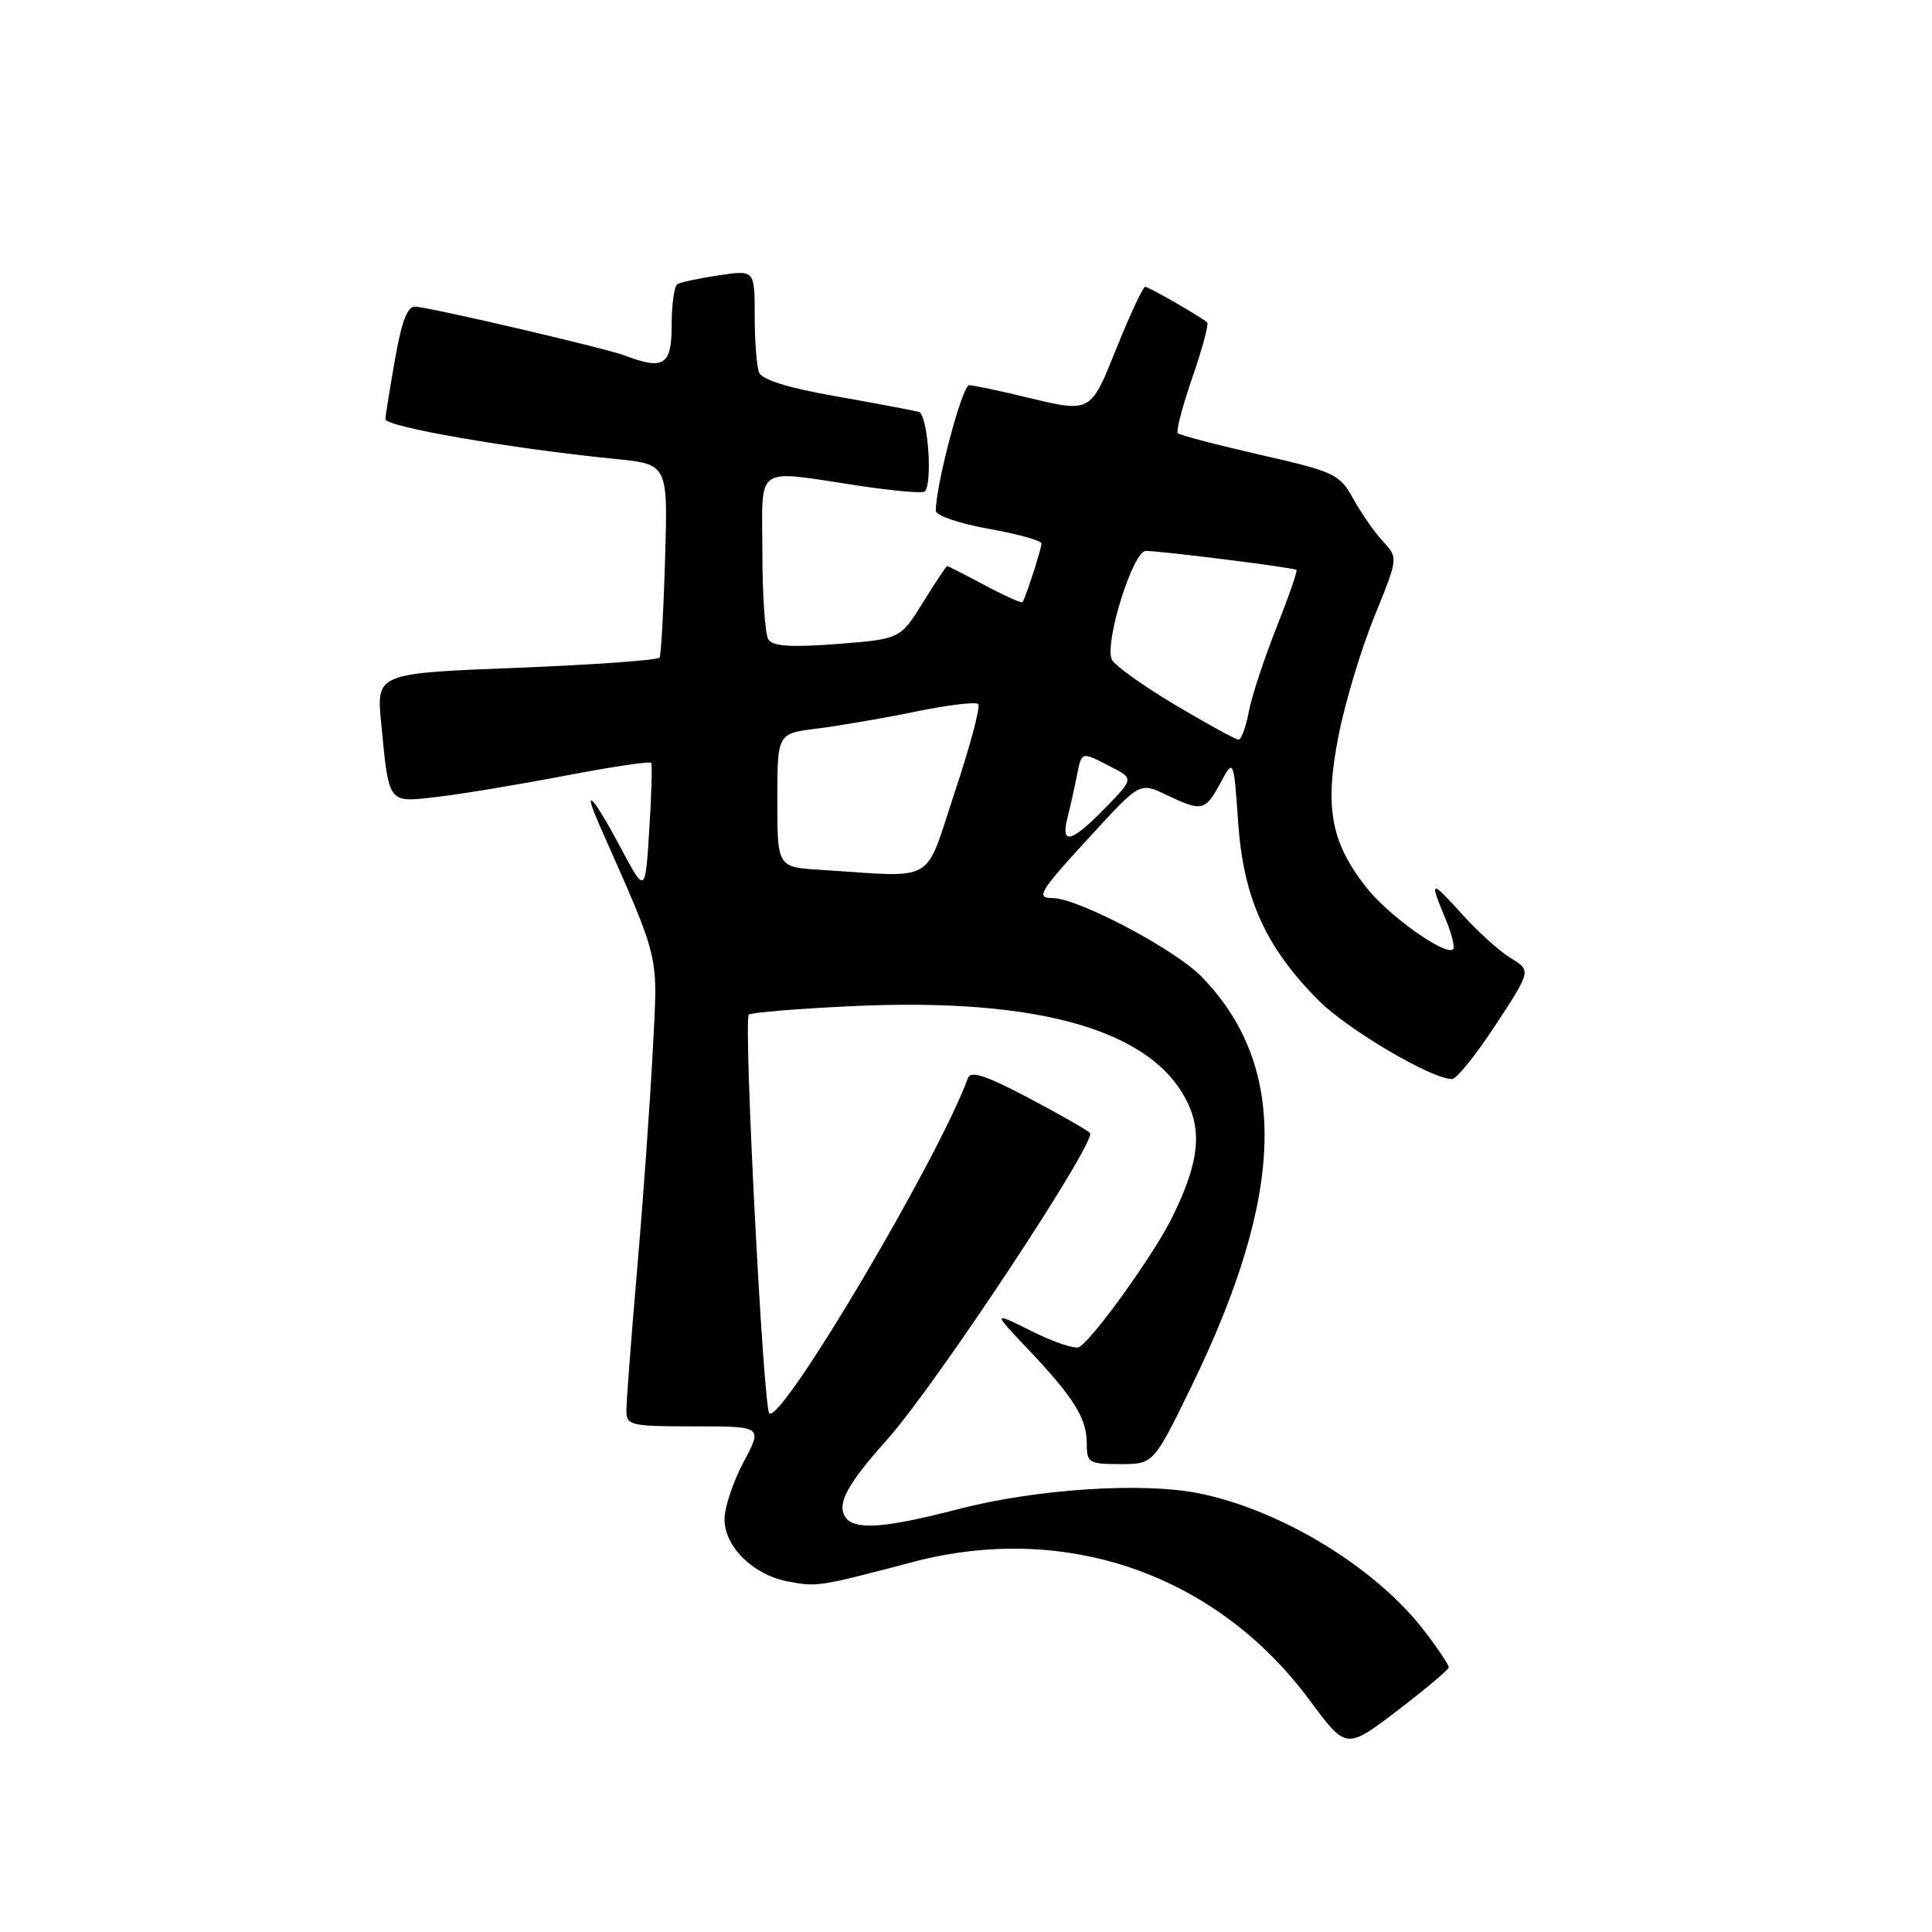 <?xml version="1.0" encoding="UTF-8" standalone="no"?>
<!DOCTYPE svg PUBLIC "-//W3C//DTD SVG 1.1//EN" "http://www.w3.org/Graphics/SVG/1.1/DTD/svg11.dtd" >
<svg xmlns="http://www.w3.org/2000/svg" xmlns:xlink="http://www.w3.org/1999/xlink" version="1.1" viewBox="0 0 256 256">
 <g >
 <path fill="currentColor"
d=" M 191.97 220.93 C 191.98 220.62 190.54 218.45 188.75 216.12 C 182.35 207.77 169.95 200.17 159.00 197.90 C 151.59 196.36 137.39 197.27 127.05 199.95 C 117.07 202.54 113.12 202.80 111.97 200.96 C 110.89 199.21 112.30 196.63 117.51 190.80 C 123.98 183.57 145.48 151.06 144.42 150.11 C 143.91 149.65 140.18 147.53 136.12 145.39 C 130.70 142.53 128.62 141.85 128.27 142.82 C 124.35 153.57 103.41 188.90 101.93 187.25 C 101.13 186.35 98.50 135.17 99.22 134.45 C 99.49 134.17 105.54 133.67 112.66 133.33 C 138.10 132.11 153.33 136.64 157.62 146.69 C 159.27 150.56 158.59 154.74 155.22 161.50 C 152.80 166.34 144.92 177.31 143.01 178.49 C 142.50 178.81 139.70 177.88 136.79 176.43 C 131.50 173.79 131.50 173.79 136.10 178.65 C 142.26 185.14 144.00 187.91 144.00 191.22 C 144.00 193.84 144.25 194.00 148.42 194.00 C 152.85 194.00 152.85 194.00 157.85 183.75 C 170.34 158.13 170.77 141.31 159.22 129.42 C 155.71 125.80 142.83 119.00 139.48 119.00 C 137.17 119.00 137.68 118.18 144.78 110.47 C 151.05 103.65 151.05 103.65 154.56 105.33 C 159.29 107.58 159.68 107.50 161.71 103.75 C 163.47 100.50 163.47 100.50 164.07 109.06 C 164.77 119.04 167.74 125.58 174.75 132.59 C 178.63 136.47 189.77 143.02 192.41 142.98 C 193.01 142.97 195.61 139.74 198.19 135.79 C 202.89 128.61 202.89 128.61 200.19 126.96 C 198.71 126.06 195.81 123.45 193.75 121.16 C 189.55 116.50 189.36 116.54 191.51 121.69 C 192.35 123.68 192.81 125.52 192.55 125.78 C 191.59 126.74 184.03 121.37 181.07 117.62 C 176.34 111.62 175.49 107.02 177.36 97.50 C 178.22 93.10 180.36 86.00 182.10 81.71 C 185.28 73.92 185.28 73.92 183.23 71.71 C 182.11 70.50 180.34 67.96 179.30 66.07 C 177.51 62.82 176.85 62.51 166.97 60.26 C 161.24 58.95 156.33 57.66 156.07 57.40 C 155.81 57.14 156.68 53.81 158.00 50.00 C 159.32 46.19 160.20 42.91 159.95 42.71 C 158.79 41.78 152.20 38.00 151.74 38.00 C 151.46 38.00 149.77 41.60 148.00 46.00 C 144.42 54.88 144.69 54.74 135.50 52.52 C 132.20 51.72 129.01 51.06 128.42 51.04 C 127.51 51.01 124.00 64.21 124.00 67.68 C 124.00 68.31 127.15 69.38 131.00 70.07 C 134.85 70.76 138.00 71.63 138.00 72.01 C 138.00 72.72 135.88 79.28 135.48 79.79 C 135.36 79.95 133.11 78.94 130.48 77.54 C 127.85 76.14 125.61 75.00 125.50 75.00 C 125.39 75.00 123.94 77.18 122.29 79.84 C 119.28 84.68 119.28 84.68 110.94 85.33 C 104.82 85.80 102.39 85.64 101.81 84.73 C 101.38 84.06 101.02 78.89 101.02 73.25 C 101.00 61.39 99.77 62.25 113.78 64.36 C 118.34 65.04 122.27 65.39 122.53 65.13 C 123.62 64.05 122.94 54.92 121.75 54.58 C 121.06 54.39 116.14 53.46 110.82 52.52 C 104.37 51.39 100.95 50.32 100.57 49.33 C 100.26 48.51 100.00 45.12 100.00 41.80 C 100.00 35.77 100.00 35.77 95.25 36.48 C 92.64 36.87 90.16 37.40 89.75 37.66 C 89.34 37.91 89.00 40.34 89.00 43.06 C 89.00 48.42 87.97 49.08 82.73 47.09 C 80.24 46.14 57.60 40.86 55.05 40.63 C 54.01 40.54 53.24 42.48 52.36 47.50 C 51.68 51.35 51.10 54.96 51.06 55.53 C 51.00 56.54 67.72 59.44 81.50 60.81 C 88.50 61.50 88.50 61.50 88.13 74.00 C 87.93 80.88 87.60 86.78 87.40 87.13 C 87.20 87.47 78.67 88.09 68.45 88.49 C 49.86 89.22 49.86 89.22 50.51 95.86 C 51.56 106.64 51.35 106.35 57.86 105.60 C 60.96 105.25 68.56 103.99 74.74 102.81 C 80.93 101.62 86.12 100.85 86.28 101.08 C 86.44 101.31 86.33 105.31 86.03 109.98 C 85.50 118.45 85.50 118.45 82.19 112.23 C 78.67 105.60 77.02 103.84 79.40 109.25 C 87.63 127.92 87.17 125.98 86.49 139.30 C 86.14 146.01 85.22 158.98 84.43 168.13 C 83.64 177.27 83.00 185.71 83.00 186.88 C 83.00 188.88 83.49 189.00 92.02 189.00 C 101.05 189.00 101.05 189.00 98.52 193.74 C 97.14 196.35 96.00 199.75 96.00 201.29 C 96.00 204.95 99.80 208.68 104.40 209.55 C 108.33 210.29 108.47 210.26 120.97 206.97 C 141.25 201.64 161.17 208.59 173.55 225.31 C 178.38 231.83 178.38 231.83 185.15 226.67 C 188.88 223.82 191.95 221.24 191.97 220.93 Z  M 108.75 115.26 C 103.00 114.90 103.00 114.90 103.00 106.04 C 103.00 97.19 103.00 97.19 108.25 96.54 C 111.14 96.19 117.00 95.18 121.27 94.30 C 125.54 93.42 129.30 92.97 129.62 93.29 C 129.94 93.61 128.55 98.85 126.52 104.94 C 122.38 117.37 124.33 116.24 108.75 115.26 Z  M 141.44 108.38 C 141.80 106.94 142.36 104.47 142.67 102.88 C 143.35 99.51 143.22 99.55 147.17 101.59 C 150.24 103.17 150.24 103.17 146.42 107.09 C 141.96 111.65 140.53 112.03 141.44 108.38 Z  M 155.63 93.35 C 151.34 90.80 147.59 88.10 147.30 87.35 C 146.38 84.93 150.14 73.00 151.83 73.00 C 153.87 73.00 171.42 75.21 171.79 75.51 C 171.95 75.64 170.75 79.10 169.12 83.21 C 167.49 87.31 165.84 92.32 165.47 94.33 C 165.09 96.35 164.48 98.00 164.11 98.00 C 163.74 98.00 159.92 95.91 155.63 93.35 Z "/>
</g>
</svg>